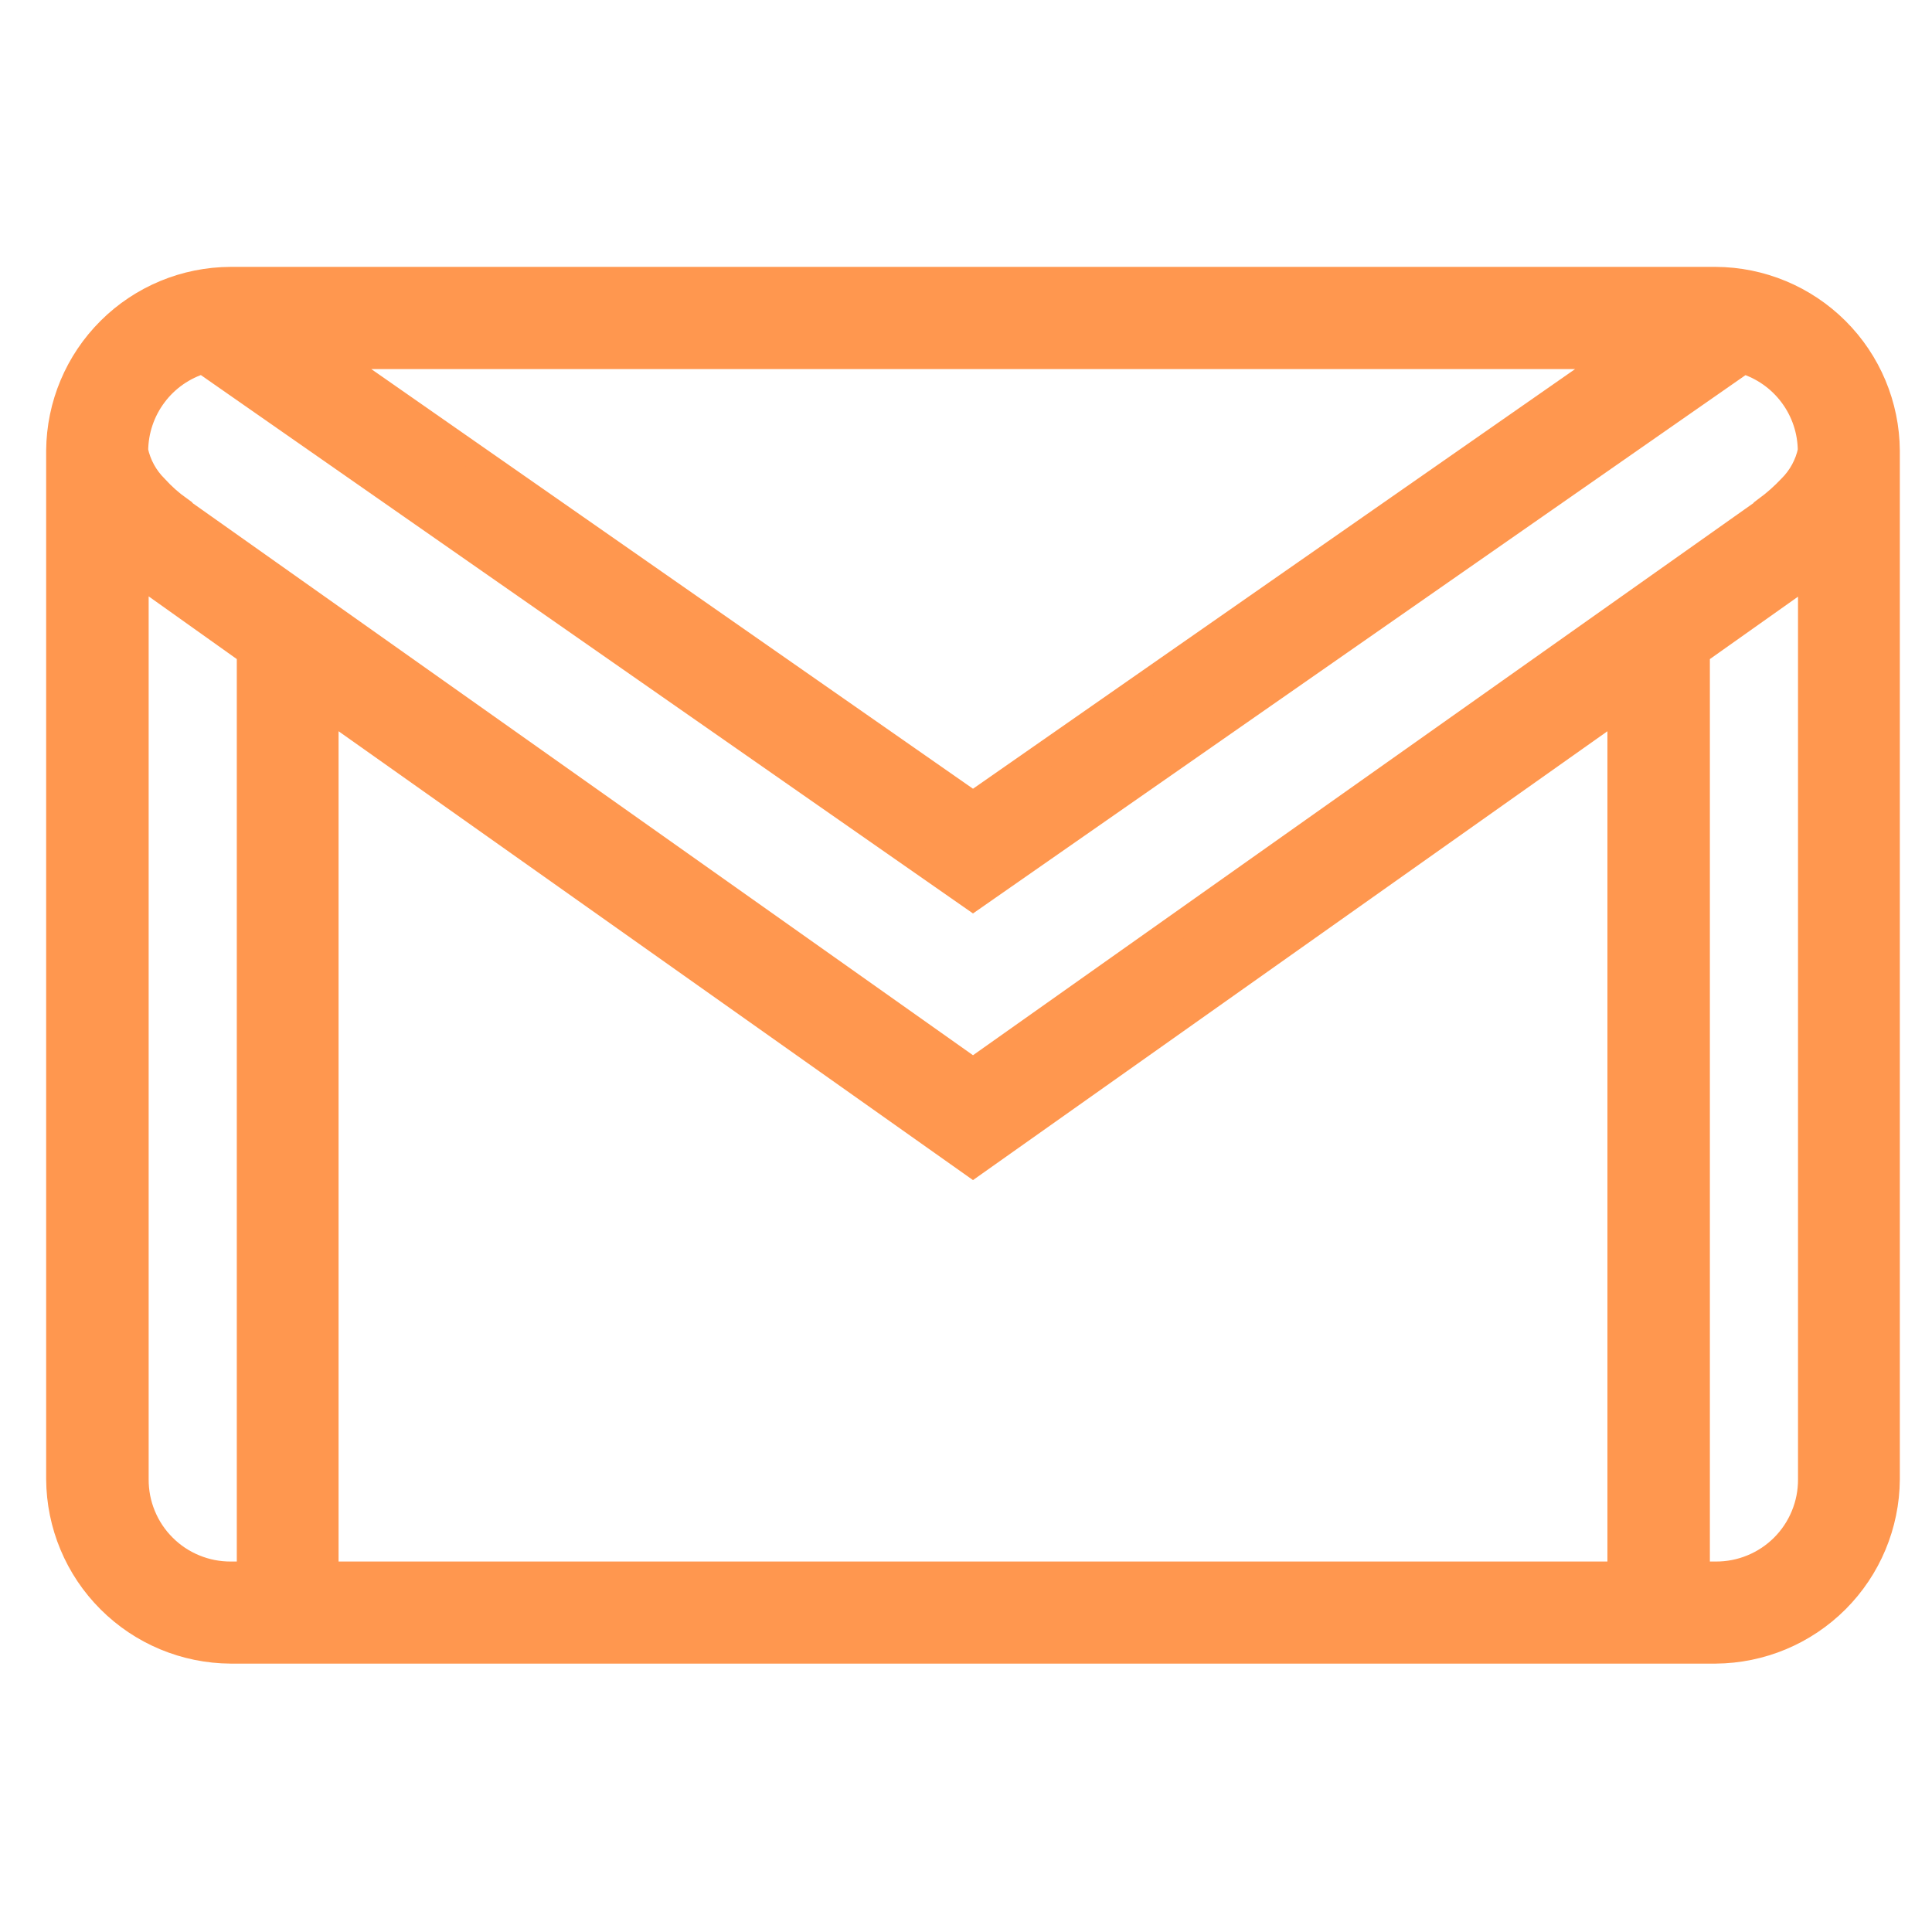 <svg width="36" height="36" viewBox="0 0 37 28" fill="none" xmlns="http://www.w3.org/2000/svg">
<path d="M4.416 0.861C3.549 0.864 2.718 1.209 2.104 1.82C1.489 2.432 1.141 3.261 1.134 4.128V23.828C1.139 24.697 1.486 25.529 2.101 26.143C2.715 26.758 3.547 27.105 4.416 27.11H32.856C33.724 27.104 34.554 26.757 35.168 26.143C35.781 25.53 36.128 24.7 36.134 23.832V4.132C36.128 3.265 35.781 2.435 35.167 1.823C34.553 1.211 33.723 0.865 32.856 0.861H4.416ZM6.316 2.319H30.96L18.634 10.91L6.316 2.319ZM3.888 2.407L18.634 12.689L33.389 2.407C33.761 2.519 34.087 2.747 34.319 3.058C34.552 3.369 34.678 3.747 34.68 4.135C34.623 4.403 34.489 4.649 34.294 4.842C34.153 4.991 34 5.128 33.835 5.25V5.261L18.634 16.015L3.434 5.261V5.251C3.267 5.132 3.113 4.995 2.975 4.843C2.78 4.65 2.645 4.405 2.588 4.136C2.59 3.747 2.717 3.369 2.95 3.058C3.183 2.746 3.51 2.518 3.883 2.407H3.888ZM2.597 6.44L2.612 6.447L4.785 7.993V25.655H4.42C4.18 25.656 3.943 25.61 3.721 25.518C3.499 25.427 3.298 25.293 3.129 25.123C2.959 24.954 2.825 24.753 2.734 24.531C2.642 24.309 2.596 24.072 2.597 23.832V6.44ZM34.684 6.44V23.832C34.685 24.072 34.639 24.309 34.547 24.531C34.456 24.753 34.322 24.954 34.153 25.123C33.983 25.293 33.782 25.427 33.56 25.518C33.338 25.61 33.101 25.656 32.861 25.655H32.496V7.993L34.669 6.454L34.684 6.44ZM6.234 9.021L18.634 17.794L31.034 9.021V25.655H6.234V9.021Z" fill="#FF974F" stroke="#FF974F" stroke-width="0.5"/>
</svg>

